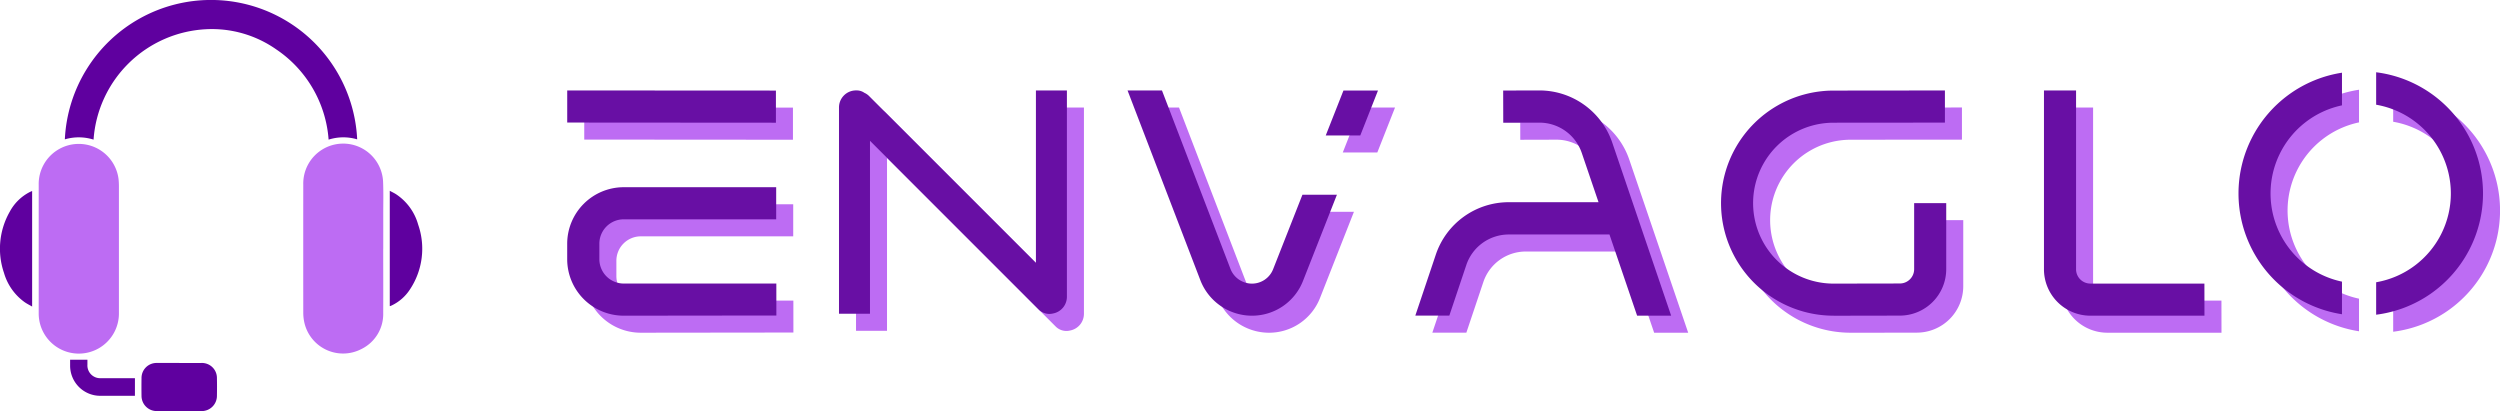<svg xmlns="http://www.w3.org/2000/svg" xmlns:xlink="http://www.w3.org/1999/xlink" width="228.113" height="37.511" viewBox="0 0 228.113 37.511">
  <defs>
    <clipPath id="clip-path">
      <rect id="Rectangle_137" data-name="Rectangle 137" width="38.518" height="37.511" fill="none"/>
    </clipPath>
  </defs>
  <g id="Group_271" data-name="Group 271" transform="translate(-1471.401 -941)">
    <g id="Group_267" data-name="Group 267" transform="translate(1471.401 941)">
      <g id="Group_184" data-name="Group 184" transform="translate(0 0)" clip-path="url(#clip-path)">
        <path id="Path_460" data-name="Path 460" d="M12.78,57.067q0-2.915,0-5.831a3.657,3.657,0,0,1,7.292-.457c.018.194.027.389.028.584q0,5.81,0,11.621A3.66,3.66,0,1,1,12.78,63V57.067" transform="translate(-9.249 -34.387)" fill="#bd6cf3"/>
        <path id="Path_461" data-name="Path 461" d="M107.457,57.08c0,1.95.012,3.9,0,5.851a3.556,3.556,0,0,1-2,3.309,3.622,3.622,0,0,1-5.227-2.58,4.133,4.133,0,0,1-.067-.721q-.006-5.861,0-11.722a3.644,3.644,0,0,1,7.28-.31c.046,1.034.016,2.071.018,3.106s0,2.044,0,3.067" transform="translate(-72.491 -34.386)" fill="#bd6cf3"/>
        <path id="Path_462" data-name="Path 462" d="M24.041,12.741a4.47,4.47,0,0,0-2.62-.025,13.352,13.352,0,0,1,26.674,0,4.407,4.407,0,0,0-2.607.025,10.883,10.883,0,0,0-4.775-8.232,10.225,10.225,0,0,0-6.4-1.842A10.839,10.839,0,0,0,24.041,12.741" transform="translate(-15.504 0)" fill="#5f009f"/>
        <path id="Path_463" data-name="Path 463" d="M50.189,119.892c.672,0,1.344,0,2.017,0a1.37,1.37,0,0,1,1.418,1.389c.01.531.01,1.062,0,1.593a1.391,1.391,0,0,1-1.428,1.408q-2.027,0-4.053,0a1.386,1.386,0,0,1-1.4-1.375q-.013-.817,0-1.634a1.369,1.369,0,0,1,1.4-1.382c.679,0,1.358,0,2.037,0" transform="translate(-33.83 -86.773)" fill="#5f009f"/>
        <path id="Path_464" data-name="Path 464" d="M2.932,63.092V73.636c-.256-.15-.5-.267-.71-.42A4.981,4.981,0,0,1,.367,70.573,6.819,6.819,0,0,1,.9,64.964a4.287,4.287,0,0,1,1.819-1.778c.064-.032.131-.058.216-.094" transform="translate(0 -45.664)" fill="#5f009f"/>
        <path id="Path_465" data-name="Path 465" d="M128.75,73.548V63.027c.208.113.4.2.579.317a4.9,4.9,0,0,1,2.01,2.764,6.7,6.7,0,0,1-.765,5.942,4.05,4.05,0,0,1-1.6,1.414q-.072.036-.146.068a.554.554,0,0,1-.08.017" transform="translate(-93.185 -45.617)" fill="#5f009f"/>
        <path id="Path_466" data-name="Path 466" d="M29.074,122.121h-.23q-1.441,0-2.883,0a2.75,2.75,0,0,1-2.8-2.754c0-.18,0-.361,0-.535H24.74c0,.134,0,.293,0,.452a1.164,1.164,0,0,0,1.227,1.229q1.441,0,2.883,0h.225Z" transform="translate(-16.763 -86.006)" fill="#5f009f"/>
      </g>
    </g>
    <g id="Group_270" data-name="Group 270" transform="translate(1523.154 947.594)">
      <g id="Group_268" data-name="Group 268" transform="translate(1.554 1.554)">
        <g id="Speech_Bubble" transform="translate(0 0)">
          <path id="Path_76" data-name="Path 76" d="M391.174,109.389l-13.921,0h0a2.226,2.226,0,0,1-2.228-2.225v-1.411a2.228,2.228,0,0,1,2.225-2.225l13.91,0,0-2.929-13.915,0a5.162,5.162,0,0,0-5.154,5.156v1.411a5.157,5.157,0,0,0,5.156,5.156h.009l13.921-.017Zm-.038-14.676V91.781l-19.043-.011,0,2.929Z" transform="translate(-372.09 -90.111)" fill="#bd6cf3"/>
          <path id="Path_77" data-name="Path 77" d="M874.88,112.33a10.27,10.27,0,0,1-.011-20.54l10.163-.011,0,2.933-10.163.009a7.341,7.341,0,0,0,.006,14.682h.013l6.037-.011a1.307,1.307,0,0,0,1.3-1.306l0-6.026,2.927,0,0,6.026a4.238,4.238,0,0,1-4.226,4.237l-6.037.011S874.886,112.33,874.88,112.33Z" transform="translate(-759.321 -90.119)" fill="#bd6cf3"/>
          <path id="Path_78" data-name="Path 78" d="M1017.064,112.33h-10.411a4.237,4.237,0,0,1-4.233-4.233V91.78h2.929V108.1a1.305,1.305,0,0,0,1.3,1.3h10.411Z" transform="translate(-867.671 -90.119)" fill="#bd6cf3"/>
          <path id="Path_79" data-name="Path 79" d="M737.2,112.322l1.552-4.624a4.084,4.084,0,0,1,3.872-2.785h9.19l2.523,7.409h3.106l-5.374-15.79a7.025,7.025,0,0,0-6.653-4.763h-.009l-3.292.009.007,2.939,3.292-.009h.007a4.08,4.08,0,0,1,3.867,2.768l1.528,4.491h-8.19a7.018,7.018,0,0,0-6.659,4.789l-1.868,5.56h3.1Z" transform="translate(-656.711 -90.111)" fill="#bd6cf3"/>
          <path id="Path_90" data-name="Path 90" d="M506.078,91.78v15.732L490.859,92.293a1.394,1.394,0,0,0-.436-.3,1.2,1.2,0,0,0-.691-.218h-.071a1.552,1.552,0,0,0-1.552,1.552v18.825h2.828V96.374l15.392,15.392a1.376,1.376,0,0,0,1.293.366,1.55,1.55,0,0,0,1.283-1.526V91.78Z" transform="translate(-463.308 -90.119)" fill="#bd6cf3"/>
          <g id="Group_8" data-name="Group 8" transform="translate(51.131 1.661)">
            <path id="Path_91" data-name="Path 91" d="M699.011,95.884l1.616-4.1h-3.151l-1.616,4.1Z" transform="translate(-677.776 -91.78)" fill="#bd6cf3"/>
            <path id="Path_92" data-name="Path 92" d="M627.224,101.3l-2.668,6.779a2.076,2.076,0,0,1-1.945,1.325h0a2.107,2.107,0,0,1-1.95-1.342L614.41,91.78H611.27l6.648,17.327a5.058,5.058,0,0,0,4.682,3.224h.009a4.992,4.992,0,0,0,4.673-3.183l3.091-7.854h-3.149Z" transform="translate(-611.27 -91.78)" fill="#bd6cf3"/>
          </g>
          <g id="Group_9" data-name="Group 9" transform="translate(152.501)">
            <path id="Path_93" data-name="Path 93" d="M1094.9,103.255a8.221,8.221,0,0,1,0-16.085V84.19a11.152,11.152,0,0,0,0,22.04Z" transform="translate(-1085.46 -84.151)" fill="#bd6cf3"/>
            <path id="Path_94" data-name="Path 94" d="M1144.2,84.01v2.961a8.221,8.221,0,0,1,0,16.2v2.961a11.149,11.149,0,0,0,0-22.122Z" transform="translate(-1131.642 -84.01)" fill="#bd6cf3"/>
          </g>
        </g>
      </g>
      <g id="Group_269" data-name="Group 269">
        <g id="Speech_Bubble-2" data-name="Speech_Bubble" transform="translate(0 0)">
          <path id="Path_76-2" data-name="Path 76" d="M391.174,109.389l-13.921,0h0a2.226,2.226,0,0,1-2.228-2.225v-1.411a2.228,2.228,0,0,1,2.225-2.225l13.91,0,0-2.929-13.915,0a5.162,5.162,0,0,0-5.154,5.156v1.411a5.157,5.157,0,0,0,5.156,5.156h.009l13.921-.017Zm-.038-14.676V91.781l-19.043-.011,0,2.929Z" transform="translate(-372.09 -90.111)" fill="#680fa4"/>
          <path id="Path_77-2" data-name="Path 77" d="M874.88,112.33a10.27,10.27,0,0,1-.011-20.54l10.163-.011,0,2.933-10.163.009a7.341,7.341,0,0,0,.006,14.682h.013l6.037-.011a1.307,1.307,0,0,0,1.3-1.306l0-6.026,2.927,0,0,6.026a4.238,4.238,0,0,1-4.226,4.237l-6.037.011S874.886,112.33,874.88,112.33Z" transform="translate(-759.321 -90.119)" fill="#680fa4"/>
          <path id="Path_78-2" data-name="Path 78" d="M1017.064,112.33h-10.411a4.237,4.237,0,0,1-4.233-4.233V91.78h2.929V108.1a1.305,1.305,0,0,0,1.3,1.3h10.411Z" transform="translate(-867.671 -90.119)" fill="#680fa4"/>
          <path id="Path_79-2" data-name="Path 79" d="M737.2,112.322l1.552-4.624a4.084,4.084,0,0,1,3.872-2.785h9.19l2.523,7.409h3.106l-5.374-15.79a7.025,7.025,0,0,0-6.653-4.763h-.009l-3.292.009.007,2.939,3.292-.009h.007a4.08,4.08,0,0,1,3.867,2.768l1.528,4.491h-8.19a7.018,7.018,0,0,0-6.659,4.789l-1.868,5.56h3.1Z" transform="translate(-656.711 -90.111)" fill="#680fa4"/>
          <path id="Path_90-2" data-name="Path 90" d="M506.078,91.78v15.732L490.859,92.293a1.394,1.394,0,0,0-.436-.3,1.2,1.2,0,0,0-.691-.218h-.071a1.552,1.552,0,0,0-1.552,1.552v18.825h2.828V96.374l15.392,15.392a1.376,1.376,0,0,0,1.293.366,1.55,1.55,0,0,0,1.283-1.526V91.78Z" transform="translate(-463.308 -90.119)" fill="#680fa4"/>
          <g id="Group_8-2" data-name="Group 8" transform="translate(51.131 1.661)">
            <path id="Path_91-2" data-name="Path 91" d="M699.011,95.884l1.616-4.1h-3.151l-1.616,4.1Z" transform="translate(-677.776 -91.78)" fill="#680fa4"/>
            <path id="Path_92-2" data-name="Path 92" d="M627.224,101.3l-2.668,6.779a2.076,2.076,0,0,1-1.945,1.325h0a2.107,2.107,0,0,1-1.95-1.342L614.41,91.78H611.27l6.648,17.327a5.058,5.058,0,0,0,4.682,3.224h.009a4.992,4.992,0,0,0,4.673-3.183l3.091-7.854h-3.149Z" transform="translate(-611.27 -91.78)" fill="#680fa4"/>
          </g>
          <g id="Group_9-2" data-name="Group 9" transform="translate(152.501)">
            <path id="Path_93-2" data-name="Path 93" d="M1094.9,103.255a8.221,8.221,0,0,1,0-16.085V84.19a11.152,11.152,0,0,0,0,22.04Z" transform="translate(-1085.46 -84.151)" fill="#680fa4"/>
            <path id="Path_94-2" data-name="Path 94" d="M1144.2,84.01v2.961a8.221,8.221,0,0,1,0,16.2v2.961a11.149,11.149,0,0,0,0-22.122Z" transform="translate(-1131.642 -84.01)" fill="#680fa4"/>
          </g>
        </g>
      </g>
    </g>
  </g>
</svg>

